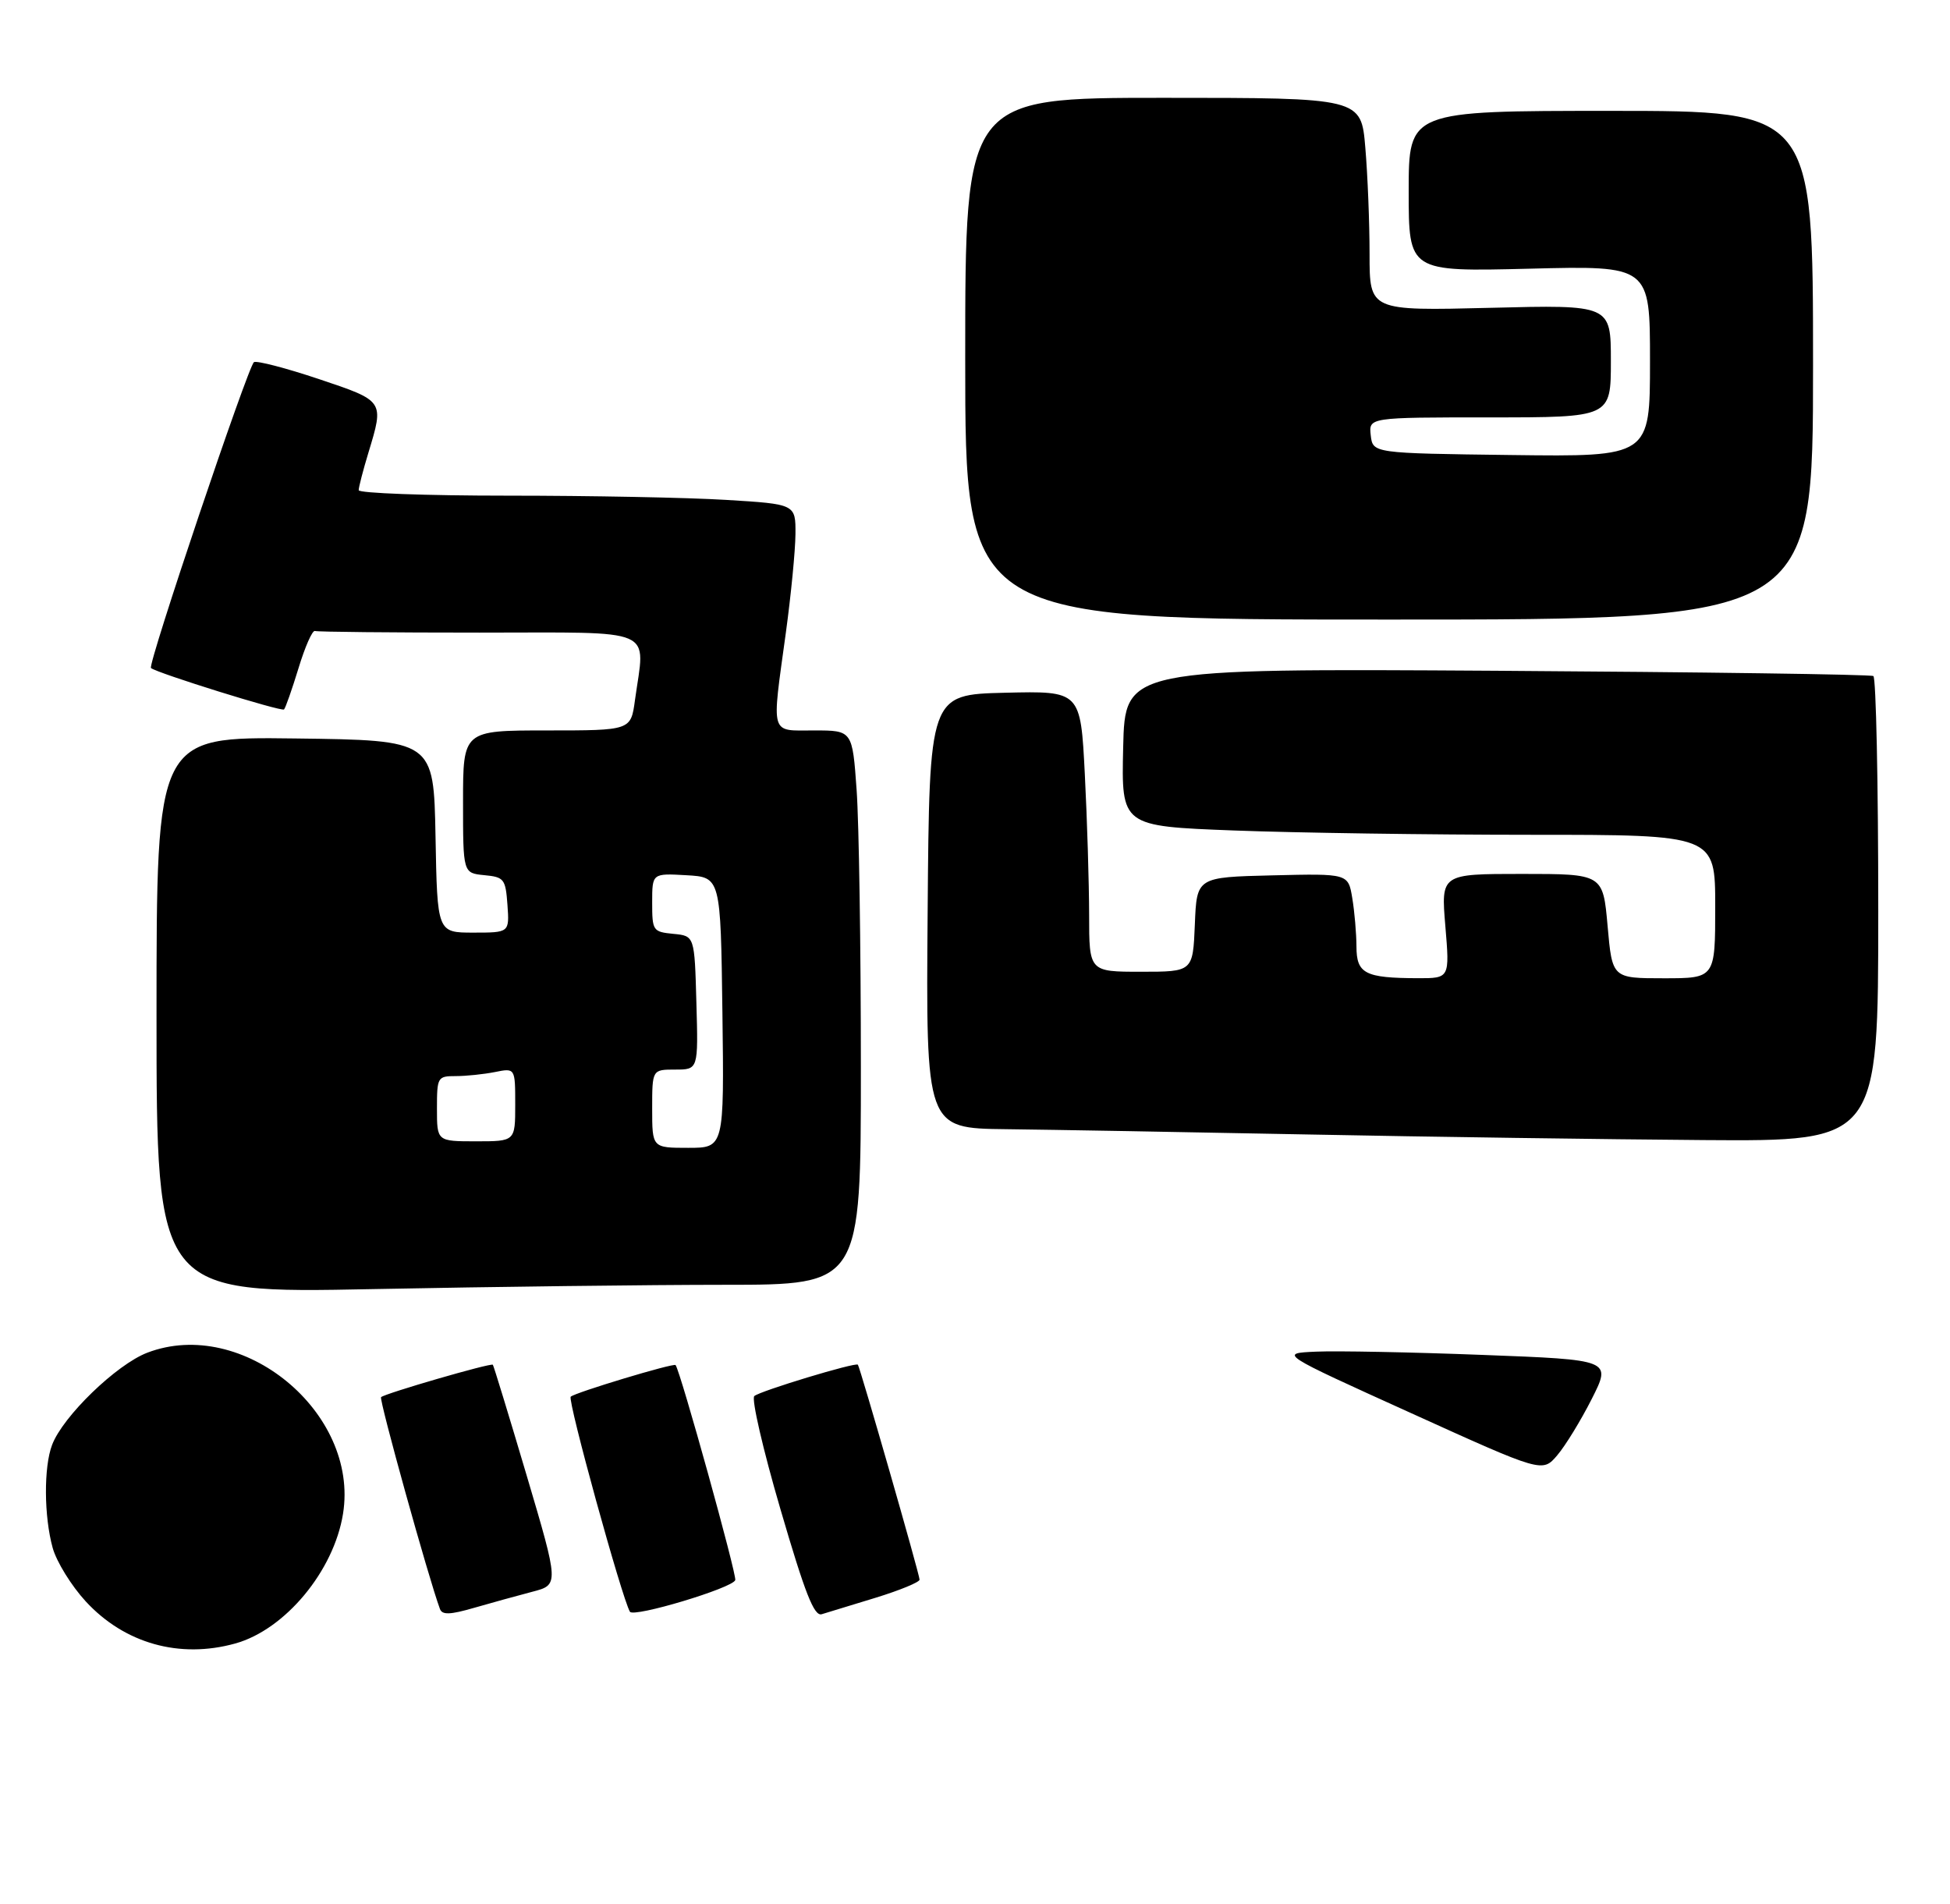 <?xml version="1.0" encoding="UTF-8" standalone="no"?>
<!DOCTYPE svg PUBLIC "-//W3C//DTD SVG 1.1//EN" "http://www.w3.org/Graphics/SVG/1.1/DTD/svg11.dtd" >
<svg xmlns="http://www.w3.org/2000/svg" xmlns:xlink="http://www.w3.org/1999/xlink" version="1.1" viewBox="0 0 299 292">
 <g >
 <path fill="currentColor"
d=" M 36.07 252.00 C 43.73 249.87 51.20 240.87 52.60 232.09 C 55.08 216.56 37.18 201.84 22.59 207.41 C 17.86 209.22 9.65 217.16 7.99 221.54 C 6.69 224.94 6.74 232.52 8.08 237.35 C 8.67 239.47 10.95 243.16 13.15 245.55 C 19.10 252.00 27.53 254.37 36.07 252.00 Z  M 81.61 244.07 C 85.72 243.00 85.72 243.00 80.76 226.25 C 78.03 217.04 75.69 209.39 75.57 209.26 C 75.28 208.94 58.99 213.67 58.43 214.23 C 58.09 214.57 65.72 242.03 67.46 246.71 C 67.80 247.64 69.01 247.60 72.70 246.53 C 75.34 245.77 79.35 244.66 81.61 244.07 Z  M 112.74 242.28 C 113.00 241.50 104.35 210.31 103.59 209.31 C 103.32 208.95 88.14 213.53 87.51 214.16 C 86.99 214.68 95.37 245.09 96.59 247.13 C 97.15 248.06 112.33 243.50 112.74 242.28 Z  M 134.25 244.99 C 137.96 243.85 141.00 242.60 141.00 242.21 C 141.01 241.45 131.88 209.67 131.54 209.25 C 131.20 208.84 116.57 213.27 115.66 214.06 C 115.19 214.46 116.99 222.26 119.66 231.38 C 123.44 244.33 124.83 247.87 126.00 247.51 C 126.83 247.26 130.54 246.13 134.25 244.99 Z  M 111.16 197.00 C 132.00 197.00 132.00 197.00 132.00 163.65 C 132.00 145.31 131.71 126.19 131.35 121.15 C 130.70 112.00 130.70 112.00 124.85 112.00 C 117.99 112.00 118.30 113.06 120.50 97.00 C 121.29 91.22 121.95 84.43 121.97 81.90 C 122.00 77.30 122.00 77.30 111.34 76.65 C 105.48 76.29 90.41 76.00 77.84 76.00 C 65.28 76.00 55.00 75.62 55.00 75.16 C 55.00 74.70 55.67 72.11 56.49 69.41 C 58.91 61.42 58.97 61.50 48.86 58.11 C 43.84 56.43 39.37 55.27 38.94 55.53 C 38.06 56.08 22.60 101.96 23.15 102.43 C 24.05 103.20 43.18 109.16 43.55 108.78 C 43.78 108.55 44.78 105.69 45.78 102.43 C 46.77 99.17 47.90 96.61 48.29 96.75 C 48.68 96.89 60.02 97.00 73.50 97.00 C 101.13 97.00 98.92 96.04 97.36 107.36 C 96.73 112.00 96.73 112.00 83.86 112.00 C 71.00 112.00 71.00 112.00 71.00 122.94 C 71.00 133.87 71.00 133.87 74.25 134.19 C 77.30 134.48 77.52 134.76 77.81 138.75 C 78.11 143.00 78.11 143.00 72.58 143.00 C 67.05 143.00 67.05 143.00 66.78 128.25 C 66.50 113.50 66.50 113.50 45.25 113.23 C 24.00 112.96 24.00 112.96 24.00 155.64 C 24.00 198.32 24.00 198.32 57.16 197.66 C 75.40 197.30 99.70 197.00 111.16 197.00 Z  M 288.00 139.56 C 288.00 120.07 287.66 103.91 287.25 103.66 C 286.84 103.41 260.85 103.05 229.50 102.85 C 172.50 102.50 172.50 102.50 172.22 114.59 C 171.94 126.68 171.94 126.68 189.22 127.34 C 198.72 127.70 219.21 128.00 234.75 128.00 C 263.00 128.00 263.00 128.00 263.00 139.00 C 263.00 150.00 263.00 150.00 255.10 150.00 C 247.21 150.00 247.21 150.00 246.50 142.00 C 245.79 134.00 245.79 134.00 233.37 134.00 C 220.95 134.00 220.95 134.00 221.62 142.00 C 222.29 150.00 222.29 150.00 217.39 149.99 C 209.29 149.96 208.00 149.30 207.99 145.13 C 207.98 143.14 207.70 139.80 207.35 137.72 C 206.73 133.94 206.73 133.94 195.11 134.22 C 183.50 134.50 183.50 134.50 183.21 141.75 C 182.91 149.00 182.91 149.00 174.96 149.00 C 167.00 149.00 167.00 149.00 167.00 140.25 C 166.99 135.44 166.70 125.75 166.34 118.72 C 165.69 105.94 165.69 105.94 154.09 106.22 C 142.50 106.50 142.50 106.50 142.24 139.75 C 141.97 173.00 141.97 173.00 154.24 173.14 C 160.98 173.22 181.80 173.58 200.50 173.95 C 219.20 174.32 246.54 174.70 261.25 174.81 C 288.00 175.00 288.00 175.00 288.00 139.56 Z  M 278.00 56.00 C 278.00 17.00 278.00 17.00 247.00 17.00 C 216.00 17.00 216.00 17.00 216.00 29.33 C 216.00 41.66 216.00 41.66 234.50 41.20 C 253.00 40.73 253.00 40.73 253.00 55.39 C 253.00 70.04 253.00 70.04 231.75 69.77 C 210.50 69.50 210.50 69.50 210.18 66.75 C 209.87 64.00 209.87 64.00 228.43 64.00 C 247.00 64.00 247.00 64.00 247.00 55.37 C 247.00 46.73 247.00 46.73 228.50 47.20 C 210.00 47.66 210.00 47.66 210.00 38.98 C 210.00 34.21 209.71 26.86 209.35 22.65 C 208.71 15.00 208.71 15.00 178.35 15.00 C 148.00 15.00 148.00 15.00 148.00 55.00 C 148.00 95.00 148.00 95.00 213.00 95.00 C 278.00 95.00 278.00 95.00 278.00 56.00 Z  M 216.31 216.65 C 196.11 207.50 196.11 207.50 201.81 207.25 C 204.94 207.11 216.41 207.33 227.30 207.75 C 247.10 208.50 247.10 208.50 244.07 214.50 C 242.40 217.80 240.02 221.69 238.77 223.15 C 236.50 225.81 236.50 225.81 216.31 216.65 Z  M 100.00 170.00 C 100.00 164.00 100.00 164.00 103.53 164.00 C 107.07 164.00 107.07 164.00 106.78 153.75 C 106.50 143.50 106.50 143.50 103.25 143.19 C 100.11 142.88 100.00 142.72 100.00 138.38 C 100.00 133.90 100.00 133.90 105.25 134.20 C 110.50 134.50 110.50 134.50 110.77 155.25 C 111.04 176.00 111.04 176.00 105.52 176.00 C 100.00 176.00 100.00 176.00 100.00 170.00 Z  M 67.00 170.00 C 67.00 165.16 67.09 165.00 69.88 165.00 C 71.46 165.00 74.16 164.72 75.88 164.38 C 79.00 163.75 79.00 163.75 79.00 169.38 C 79.00 175.00 79.00 175.00 73.00 175.00 C 67.00 175.00 67.00 175.00 67.00 170.00 Z "/>
</g>
</svg>